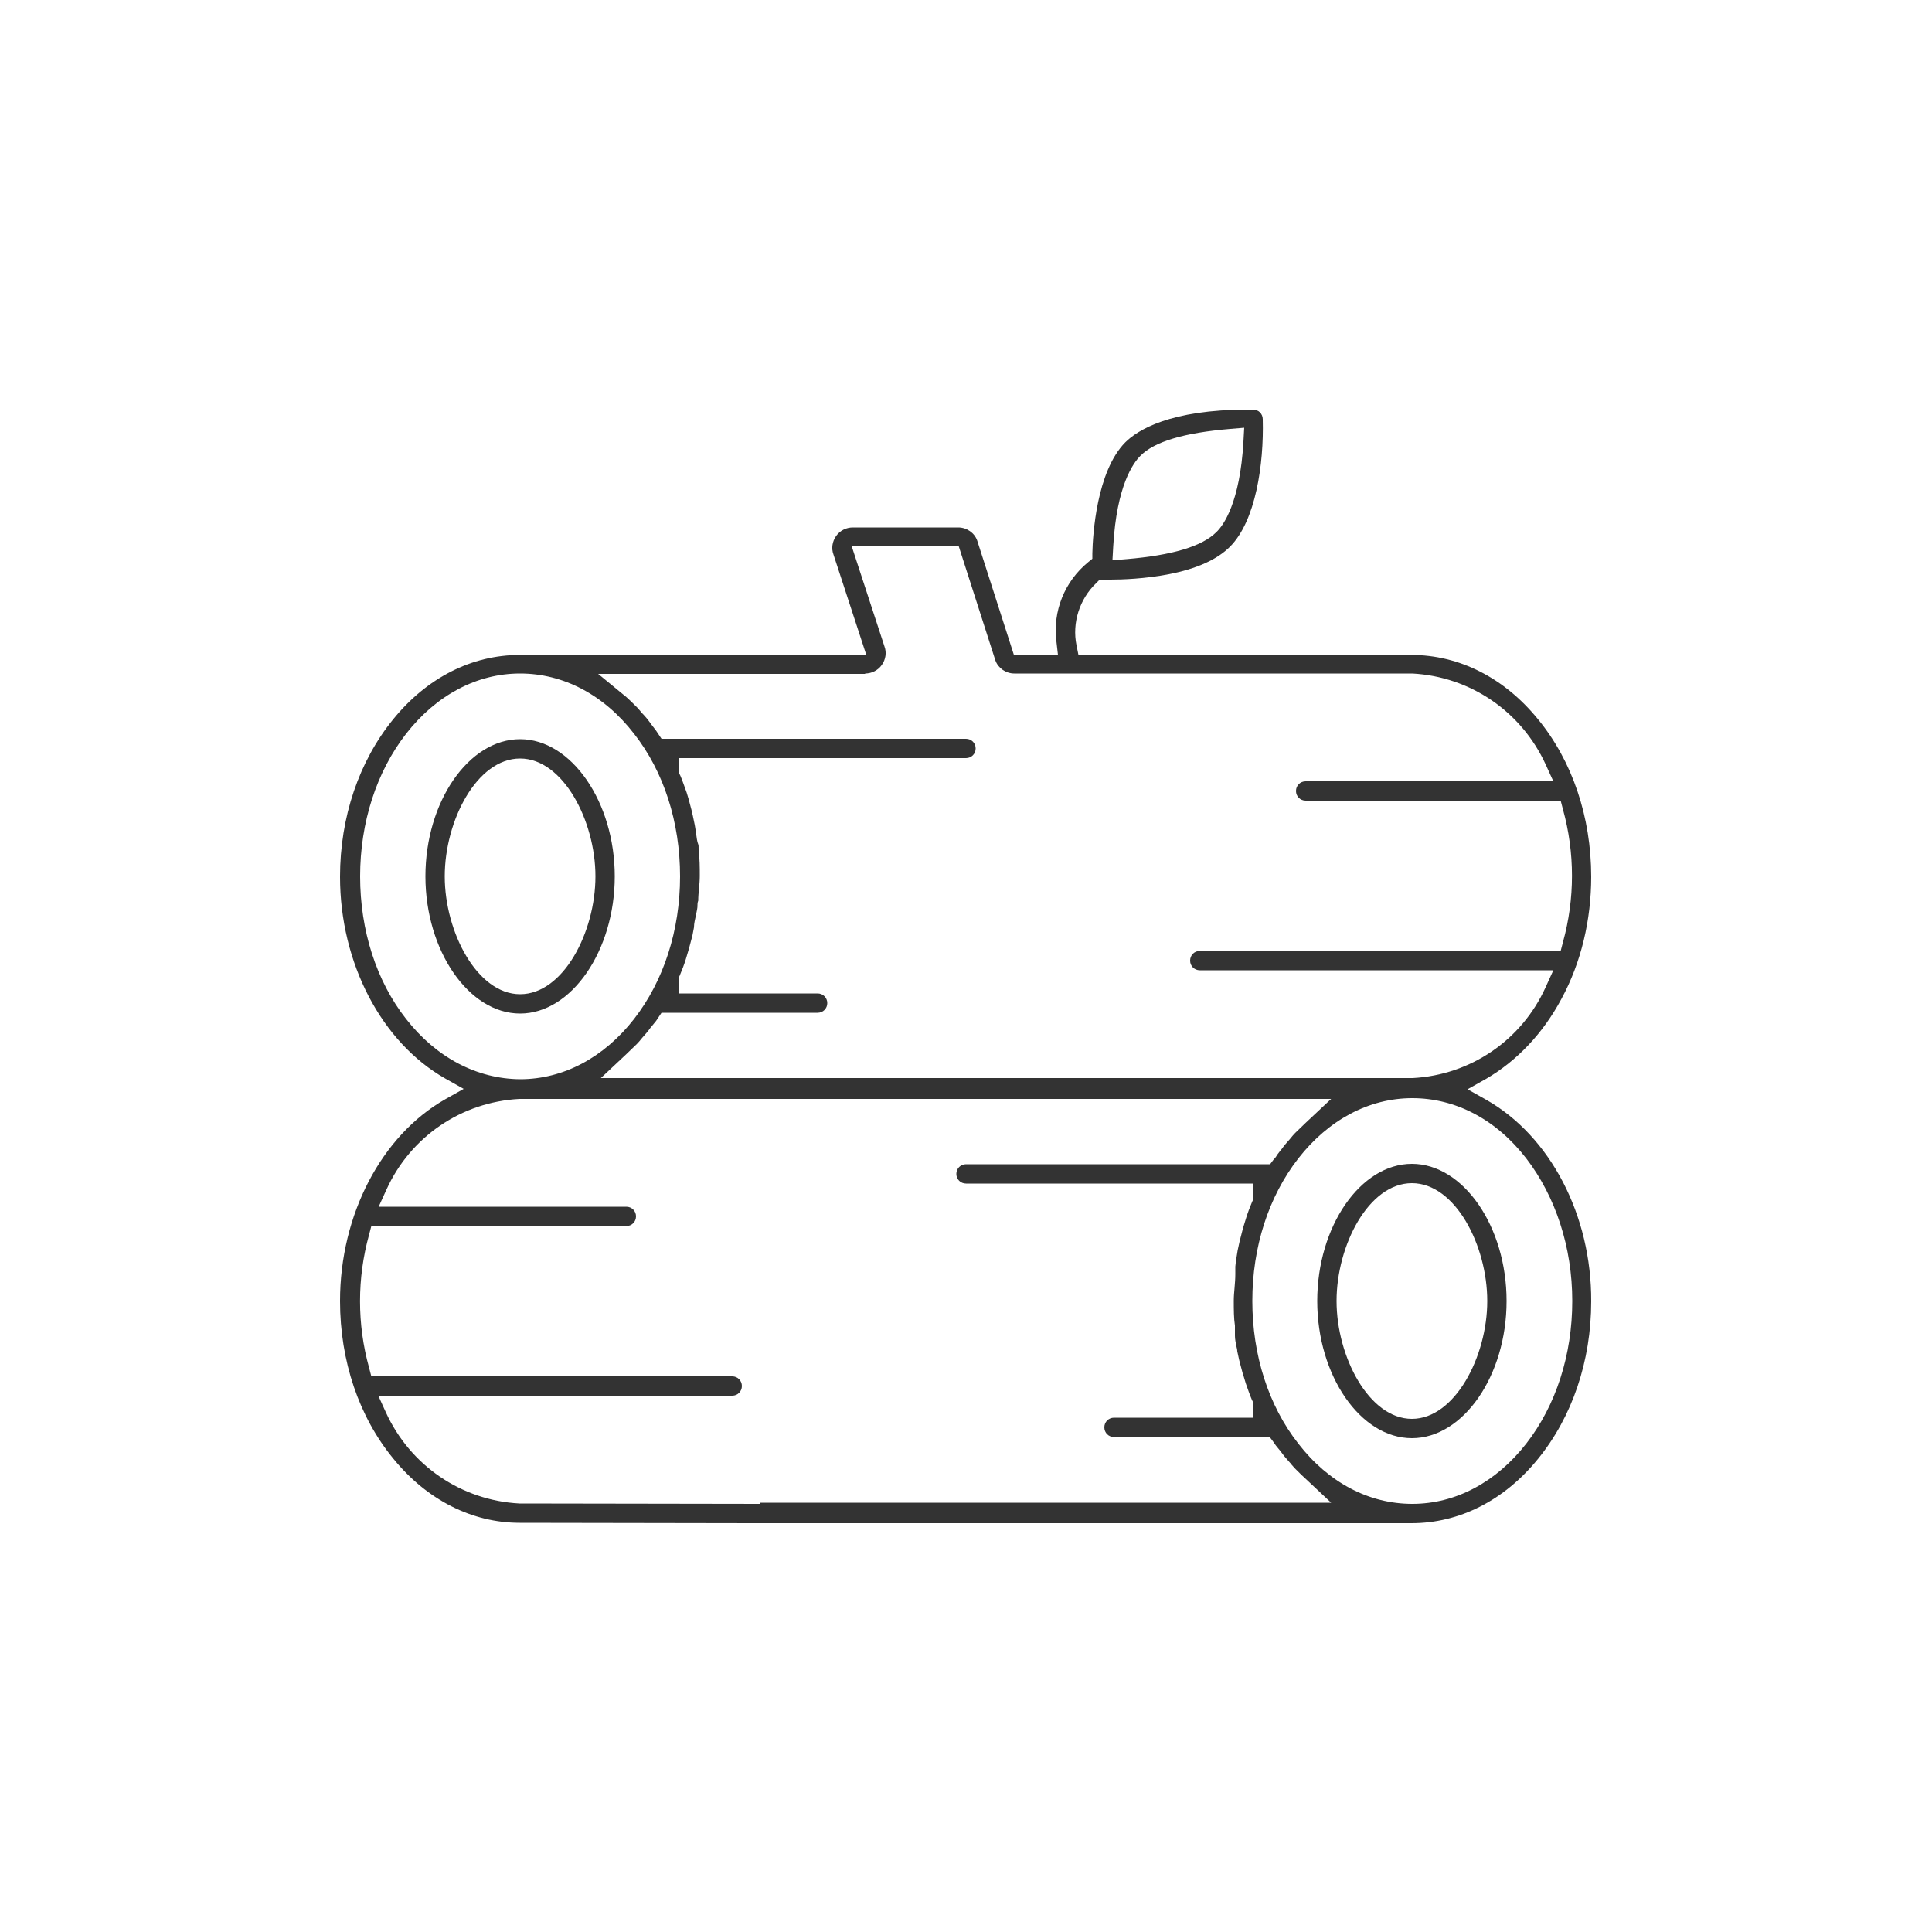 <?xml version="1.0" encoding="UTF-8"?> <svg xmlns="http://www.w3.org/2000/svg" xmlns:xlink="http://www.w3.org/1999/xlink" version="1.1" id="Calque_1" x="0px" y="0px" viewBox="0 0 500 500" style="enable-background:new 0 0 500 500;" xml:space="preserve"> <style type="text/css"> .st0{fill:#333333;} .st1{display:none;stroke:#FFFFFF;stroke-width:7.04;stroke-linecap:round;stroke-linejoin:round;stroke-miterlimit:10;} .st2{fill-rule:evenodd;clip-rule:evenodd;fill:#333333;} .st3{fill:#FF0000;} .st4{fill:#FF0606;} </style> <path class="st0" d="M159.1,226.8c0-19.2-11.2-35.5-24.5-35.5c-13.3,0-24.5,16.2-24.5,35.5c0,19.2,11.2,35.5,24.5,35.5 C147.9,262.3,159.1,246,159.1,226.8z M115.1,226.8c0-14.4,8.3-30.5,19.5-30.5c11.1,0,19.5,16.1,19.5,30.5s-8.3,30.5-19.5,30.5 C123.5,257.3,115.1,241.2,115.1,226.8z M365.4,301.2c-13.3,0-24.5,16.2-24.5,35.5s11.2,35.5,24.5,35.5c13.3,0,24.5-16.2,24.5-35.5 S378.7,301.2,365.4,301.2z M365.4,367.2c-11.1,0-19.5-16.1-19.5-30.5s8.3-30.5,19.5-30.5s19.5,16.1,19.5,30.5 S376.5,367.2,365.4,367.2z M384.6,284.6l-4.8-2.7l4.8-2.7c7.9-4.6,14.7-11.7,19.5-20.7c5.1-9.4,7.7-20.4,7.7-31.6 c0-15.5-4.9-30-13.8-40.8c-8.7-10.7-20.4-16.6-32.7-16.6h-86.2l-0.5-2.5c-1.2-5.8,0.8-12,5.1-16.1l0.9-0.9h2.8c3,0,8.9-0.2,15.1-1.4 c7.2-1.4,12.5-3.8,15.8-7.1c6.7-6.7,8.8-21.4,8.5-32.9l0-0.1c0-1.4-1.1-2.5-2.5-2.5l-1.3,0c-20.2,0-28.6,5.3-31.8,8.5 c-7.4,7.5-8.4,23.9-8.5,28.7l0,1.4l-1.1,0.9c-6.1,5-9.2,12.7-8.2,20.5l0.4,3.5h-11.4l-9.5-29.6c-0.7-2-2.7-3.4-4.9-3.4h-27.3 c-1.7,0-3.3,0.8-4.3,2.2c-1,1.4-1.3,3.2-0.7,4.8l8.5,26h-89.7c-12.4,0-24,5.9-32.7,16.6c-8.9,10.9-13.8,25.4-13.8,40.8 c0,22.3,10.7,42.8,27.2,52.2l4.8,2.7l-4.8,2.7c-16.5,9.4-27.2,29.9-27.2,52.2c0,15.5,4.9,30,13.8,40.8c8.7,10.7,20.4,16.6,32.7,16.6 l60.3,0.1l170.5,0c12.4,0,24-5.9,32.7-16.6c8.9-10.9,13.8-25.4,13.8-40.8C411.9,314.5,401.2,294,384.6,284.6z M288.1,141.4 c0.9-15.8,5.2-21.6,7-23.4c3.6-3.7,11.3-6,23.3-7l3.6-0.3l-0.2,3.6c-0.9,15.8-5.2,21.7-7,23.4c-3.7,3.7-11.4,6-23.3,7l-3.6,0.3 L288.1,141.4z M223.9,174.3c1.7,0,3.3-0.8,4.3-2.2c1-1.4,1.3-3.2,0.7-4.8l-8.5-26h27.7l9.5,29.6c0.7,2,2.7,3.4,4.9,3.4l103,0 c15,0.8,28.2,9.8,34.5,23.5l2,4.4h-64.1c-1.4,0-2.5,1.1-2.5,2.5s1.1,2.5,2.5,2.5h66l0.6,2.3c3.1,11.2,3.1,23.1,0,34.3l-0.6,2.3 h-93.4c-1.4,0-2.5,1.1-2.5,2.5s1.1,2.5,2.5,2.5H402l-2,4.4c-6.2,13.7-19.4,22.7-34.4,23.5l-0.1,0h-210l6.5-6.1 c0.9-0.9,1.9-1.8,2.8-2.7c0.6-0.6,0.7-0.8,0.9-1c0.1-0.2,0.3-0.3,0.4-0.5c0.8-0.9,1.6-1.8,2.3-2.8l0.1-0.1l1.3-1.6l1.4-2.1h40.4 c1.4,0,2.5-1.1,2.5-2.5s-1.1-2.5-2.5-2.5h-36v-4l0.3-0.6c0.6-1.4,1.2-3,1.6-4.3l0.8-2.7c0.3-1.2,0.6-2.2,0.9-3.4l0.4-2.1 c0-1.1,0.3-2.1,0.5-3.1c0.1-0.5,0.2-1,0.3-1.5c0.1-0.5,0.1-0.8,0.1-1c0-0.4,0-0.8,0.2-1.3c0-1.1,0.1-2.1,0.2-3.1 c0.1-1.1,0.2-2.2,0.2-3.3c0-2.3,0-4.5-0.3-6.5l0-0.5c0-0.7,0-0.9-0.1-1.2c-0.3-0.7-0.4-1.7-0.6-3.1c-0.1-0.7-0.2-1.4-0.3-1.9 l-0.5-2.4c-0.2-1-0.5-2.1-0.8-3.2l-0.2-0.8l-0.6-2c-0.5-1.3-1-2.9-1.6-4.3l-0.3-0.6v-4H250c1.4,0,2.5-1.1,2.5-2.5s-1.1-2.5-2.5-2.5 h-78.8l-1.4-2.1l-1.3-1.7c-0.7-1-1.4-1.9-2.3-2.8c-0.2-0.2-0.4-0.4-0.5-0.6c-0.3-0.3-0.5-0.6-0.8-0.9c-1.2-1.2-2.1-2.1-2.8-2.7 l-7.3-6H223.9z M105.1,263.7L105.1,263.7c-7.7-9.8-11.9-22.9-11.9-36.9c0-13.9,4.2-27,11.9-36.9c7.8-10,18.3-15.6,29.5-15.6 c11.2,0,21.7,5.5,29.5,15.6c7.7,9.8,11.9,22.9,11.9,36.9c0,13.9-4.2,27-11.9,36.9c-7.8,10-18.3,15.6-29.5,15.6 C123.4,279.2,112.9,273.7,105.1,263.7z M196.7,389.2l-62.3-0.1c-15-0.8-28.2-9.8-34.5-23.5l-2-4.4h91.6c1.4,0,2.5-1.1,2.5-2.5 s-1.1-2.5-2.5-2.5H96.1l-0.6-2.3c-3.1-11.2-3.1-23.1,0-34.3l0.6-2.3h66c1.4,0,2.5-1.1,2.5-2.5c0-1.4-1.1-2.5-2.5-2.5H98l2-4.4 c6.2-13.7,19.4-22.7,34.4-23.5l0.2,0h209.9l-6.5,6.1c-0.9,0.9-1.9,1.8-2.8,2.7c-0.6,0.6-0.7,0.8-0.9,1c-0.1,0.2-0.3,0.3-0.4,0.5 c-0.8,0.9-1.6,1.8-2.3,2.8l-0.1,0.1l-1,1.3c-0.3,0.6-0.7,1-0.9,1.2c0,0,0,0,0,0l-0.9,1.2H250c-1.4,0-2.5,1.1-2.5,2.5 s1.1,2.5,2.5,2.5h74.4v4l-0.3,0.6c-0.6,1.4-1.2,3-1.6,4.3l-0.8,2.6c-0.3,1.1-0.6,2.3-0.9,3.5l-0.5,2.3c-0.2,1.3-0.5,2.9-0.6,4.2v1.9 c0,1.2-0.1,2.4-0.2,3.6c-0.1,1.1-0.2,2.2-0.2,3.3c0,2.3,0,4.5,0.3,6.5l0,0.5v2.1c0,0.9,0.2,1.8,0.4,2.8c0.1,0.4,0.2,0.8,0.2,1.2 l0.5,2.3c0.3,1.1,0.6,2.3,0.9,3.4l0.2,0.6l0.6,2c0.5,1.4,1,2.9,1.6,4.3l0.3,0.6v4h-36c-1.4,0-2.5,1.1-2.5,2.5s1.1,2.5,2.5,2.5h40.3 l0.9,1.2c0.3,0.4,0.5,0.7,0.7,1l1.3,1.6c0.7,1,1.5,1.9,2.3,2.8c0.2,0.2,0.4,0.4,0.5,0.6c0.3,0.3,0.5,0.6,0.8,0.9 c1.2,1.2,2.2,2.2,2.9,2.8l6.5,6.1H196.7z M406.9,336.7c0,13.9-4.2,27-11.9,36.9c-7.8,10-18.3,15.6-29.5,15.6s-21.7-5.5-29.5-15.6 c-7.7-9.8-11.9-22.9-11.9-36.9s4.2-27,11.9-36.9c7.8-10,18.3-15.6,29.5-15.6s21.7,5.5,29.5,15.6 C402.6,309.7,406.9,322.8,406.9,336.7z"></path> </svg> 